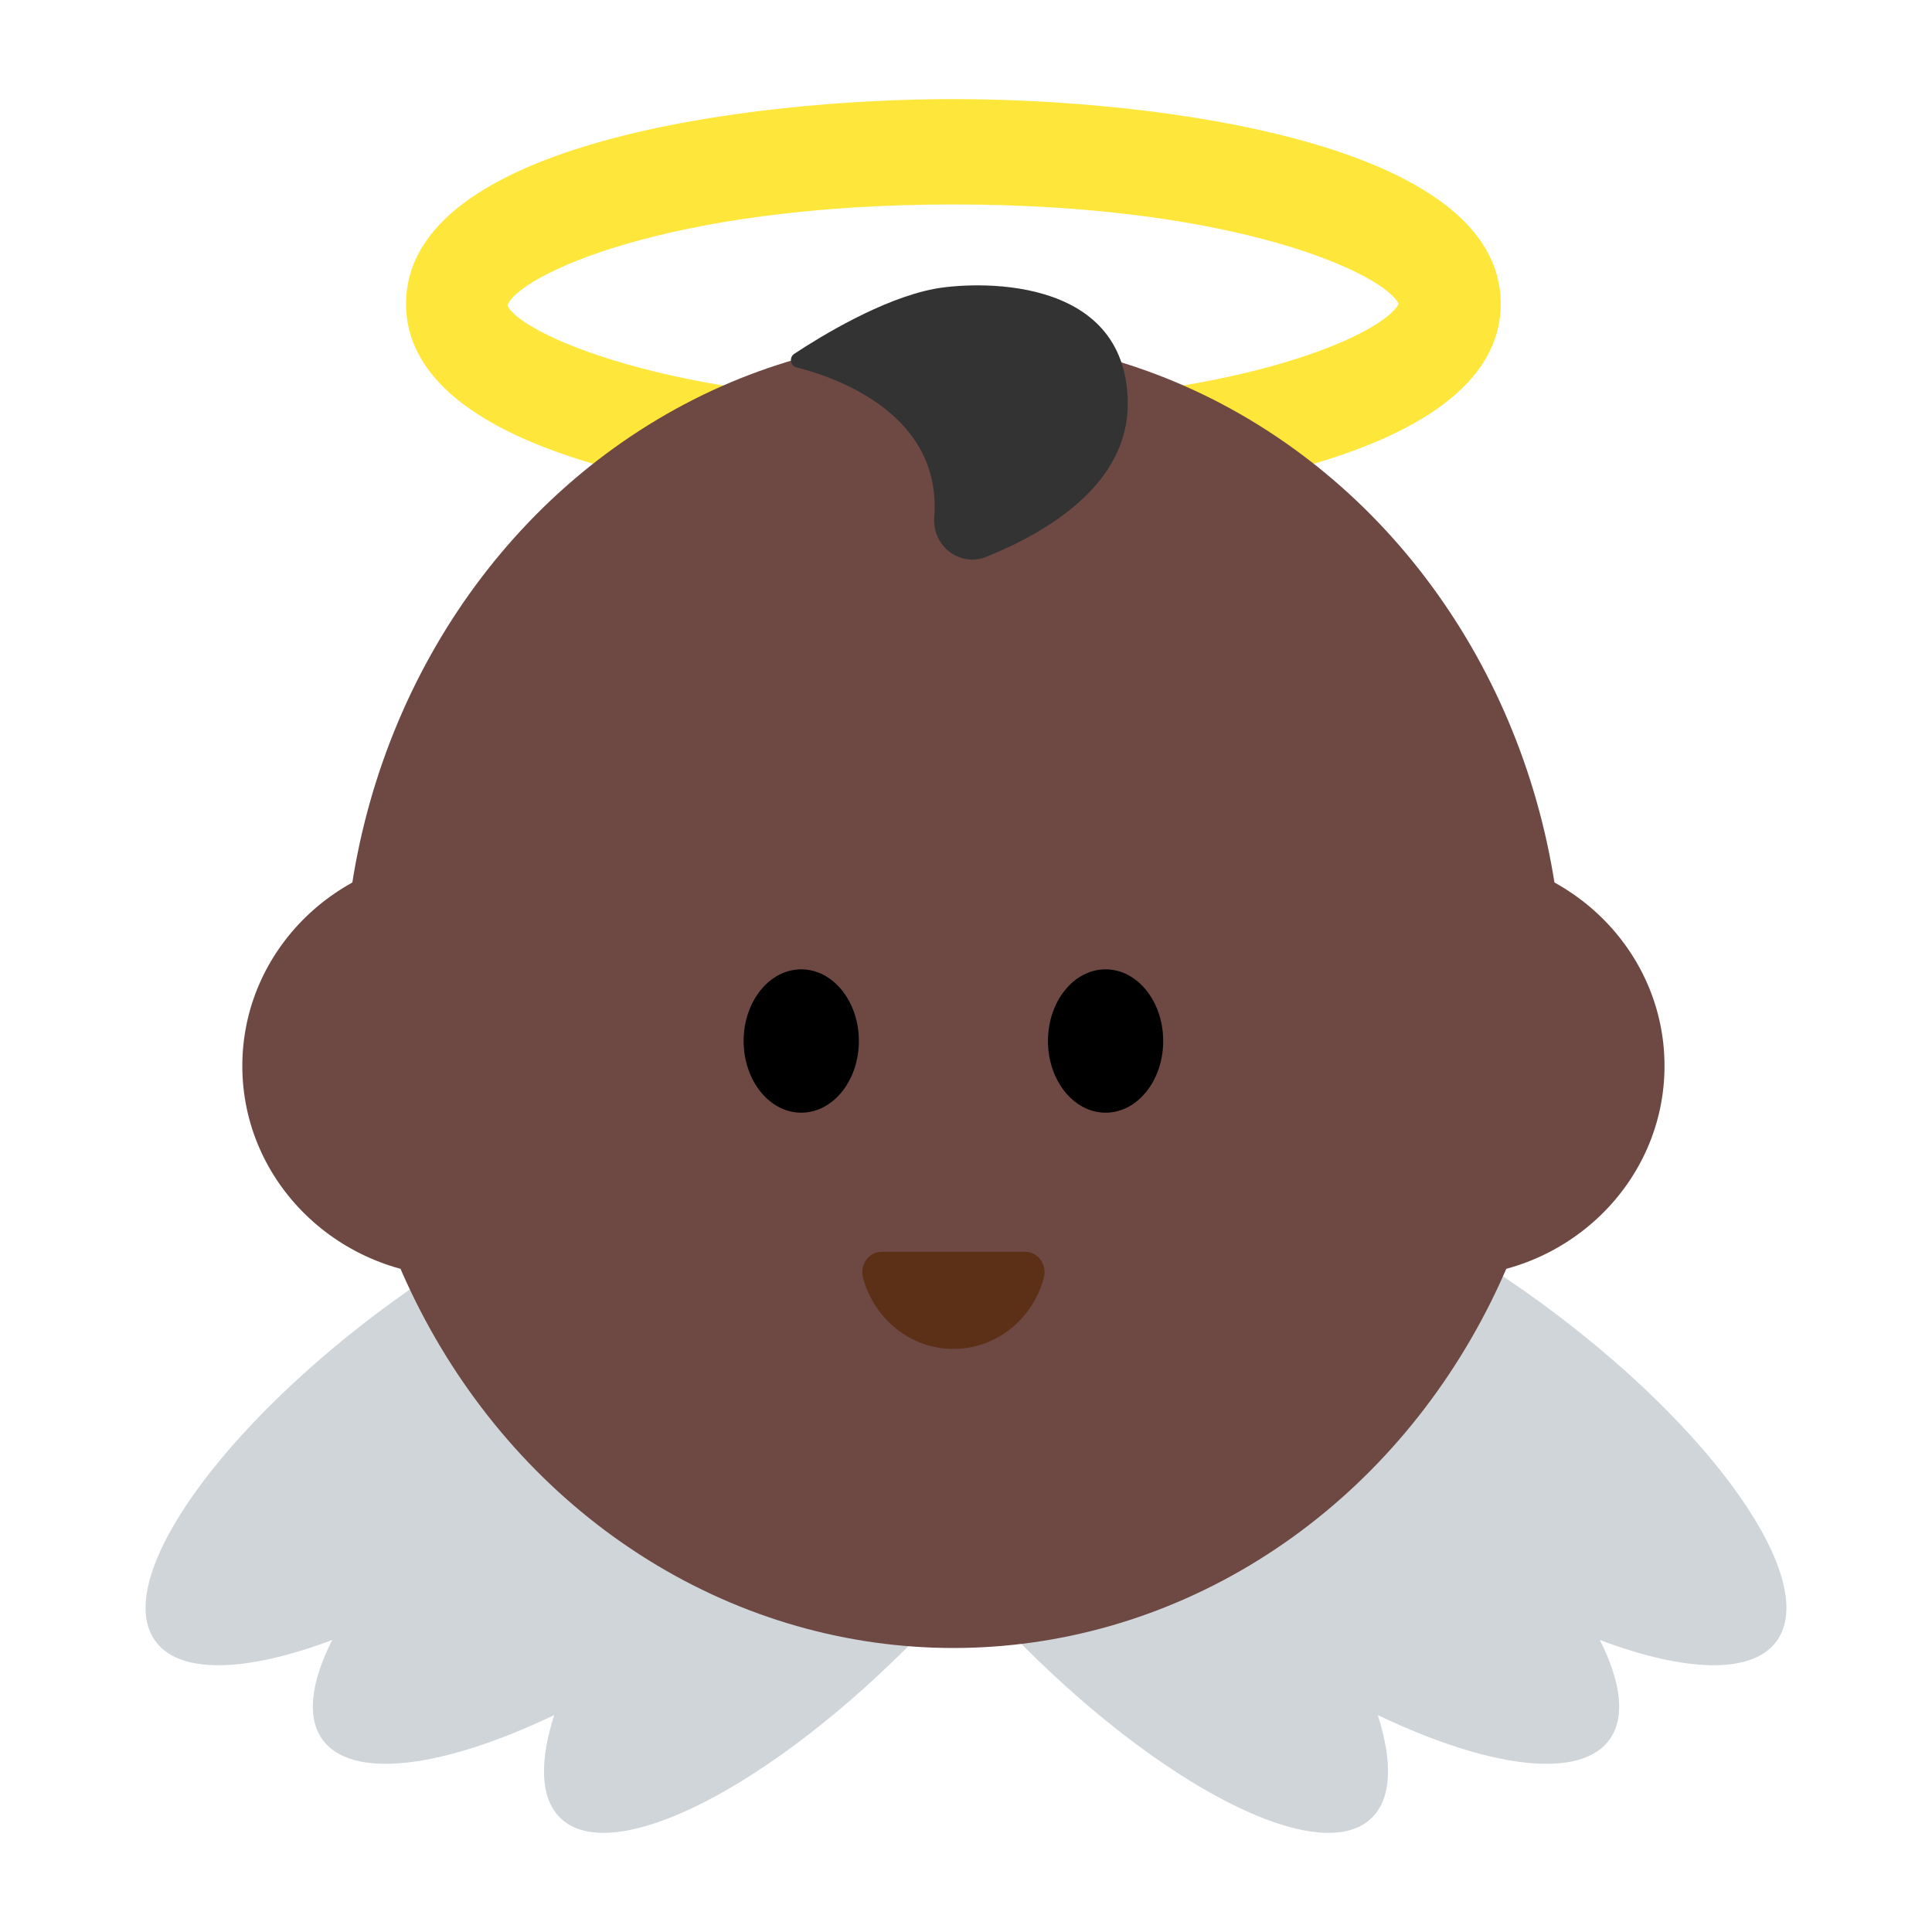 <?xml version="1.0" encoding="UTF-8"?><svg id="Layer_1" xmlns="http://www.w3.org/2000/svg" viewBox="0 0 40 40"><g><path d="m19.739,10.528c-4.209,0-11.332-.893-11.332-4.238s7.123-4.238,11.332-4.238,11.332.893,11.332,4.238-7.123,4.238-11.332,4.238Zm0-6.295c-5.993,0-9.031,1.495-9.231,2.09.199.529,3.239,2.024,9.231,2.024,5.885,0,8.921-1.442,9.218-2.057-.295-.615-3.331-2.057-9.218-2.057Z" fill="#ffe63b"/><path d="m22.79,26.006c-.56-.581-1.776-.362-3.254.445-.56-.604-1.897-.527-3.58.106.431-.853.534-1.572.219-2.037-.857-1.265-4.456-.179-8.039,2.425-3.583,2.605-5.794,5.741-4.938,7.006.493.728,1.897.674,3.68.003-.431.852-.533,1.572-.219,2.037.594.876,2.505.622,4.815-.482-.303.947-.291,1.698.106,2.109,1.054,1.093,4.419-.621,7.514-3.828,3.095-3.207,4.75-6.692,3.695-7.785Z" fill="#d0d5da"/><path d="m17.21,26.006c.56-.581,1.776-.362,3.254.445.56-.604,1.897-.527,3.58.106-.431-.853-.534-1.572-.219-2.037.857-1.265,4.456-.179,8.039,2.425,3.583,2.605,5.794,5.741,4.938,7.006-.493.728-1.897.674-3.68.003.431.852.533,1.572.219,2.037-.594.876-2.505.622-4.815-.482.303.947.291,1.698-.106,2.109-1.054,1.093-4.419-.621-7.514-3.828-3.095-3.207-4.75-6.692-3.695-7.785Z" fill="#d0d5da"/><g><ellipse cx="19.739" cy="20.549" rx="12.623" ry="13.571" fill="#6e4944"/><g><ellipse cx="9.506" cy="22.069" rx="4.489" ry="4.362" fill="#6e4944"/><ellipse cx="29.973" cy="22.069" rx="4.489" ry="4.362" fill="#6e4944"/></g><g><ellipse cx="16.589" cy="21.553" rx="1.193" ry="1.484"/><ellipse cx="22.89" cy="21.553" rx="1.193" ry="1.484"/></g><path d="m21.224,25.917c.268,0,.459.267.388.535-.226.851-.979,1.476-1.872,1.476s-1.646-.625-1.872-1.476c-.071-.268.119-.535.388-.535h2.969Z" fill="#5c2f17"/><path d="m19.342,10.704c-.045.605.533,1.044,1.079.824,1.27-.512,2.941-1.506,2.928-3.185-.022-2.707-3.253-2.509-4.019-2.36-1.074.21-2.323.971-2.885,1.342-.111.073-.086.248.043.28.857.218,3.011.98,2.855,3.098Z" fill="#333"/></g></g><rect y="0" width="40" height="40" fill="none"/></svg>